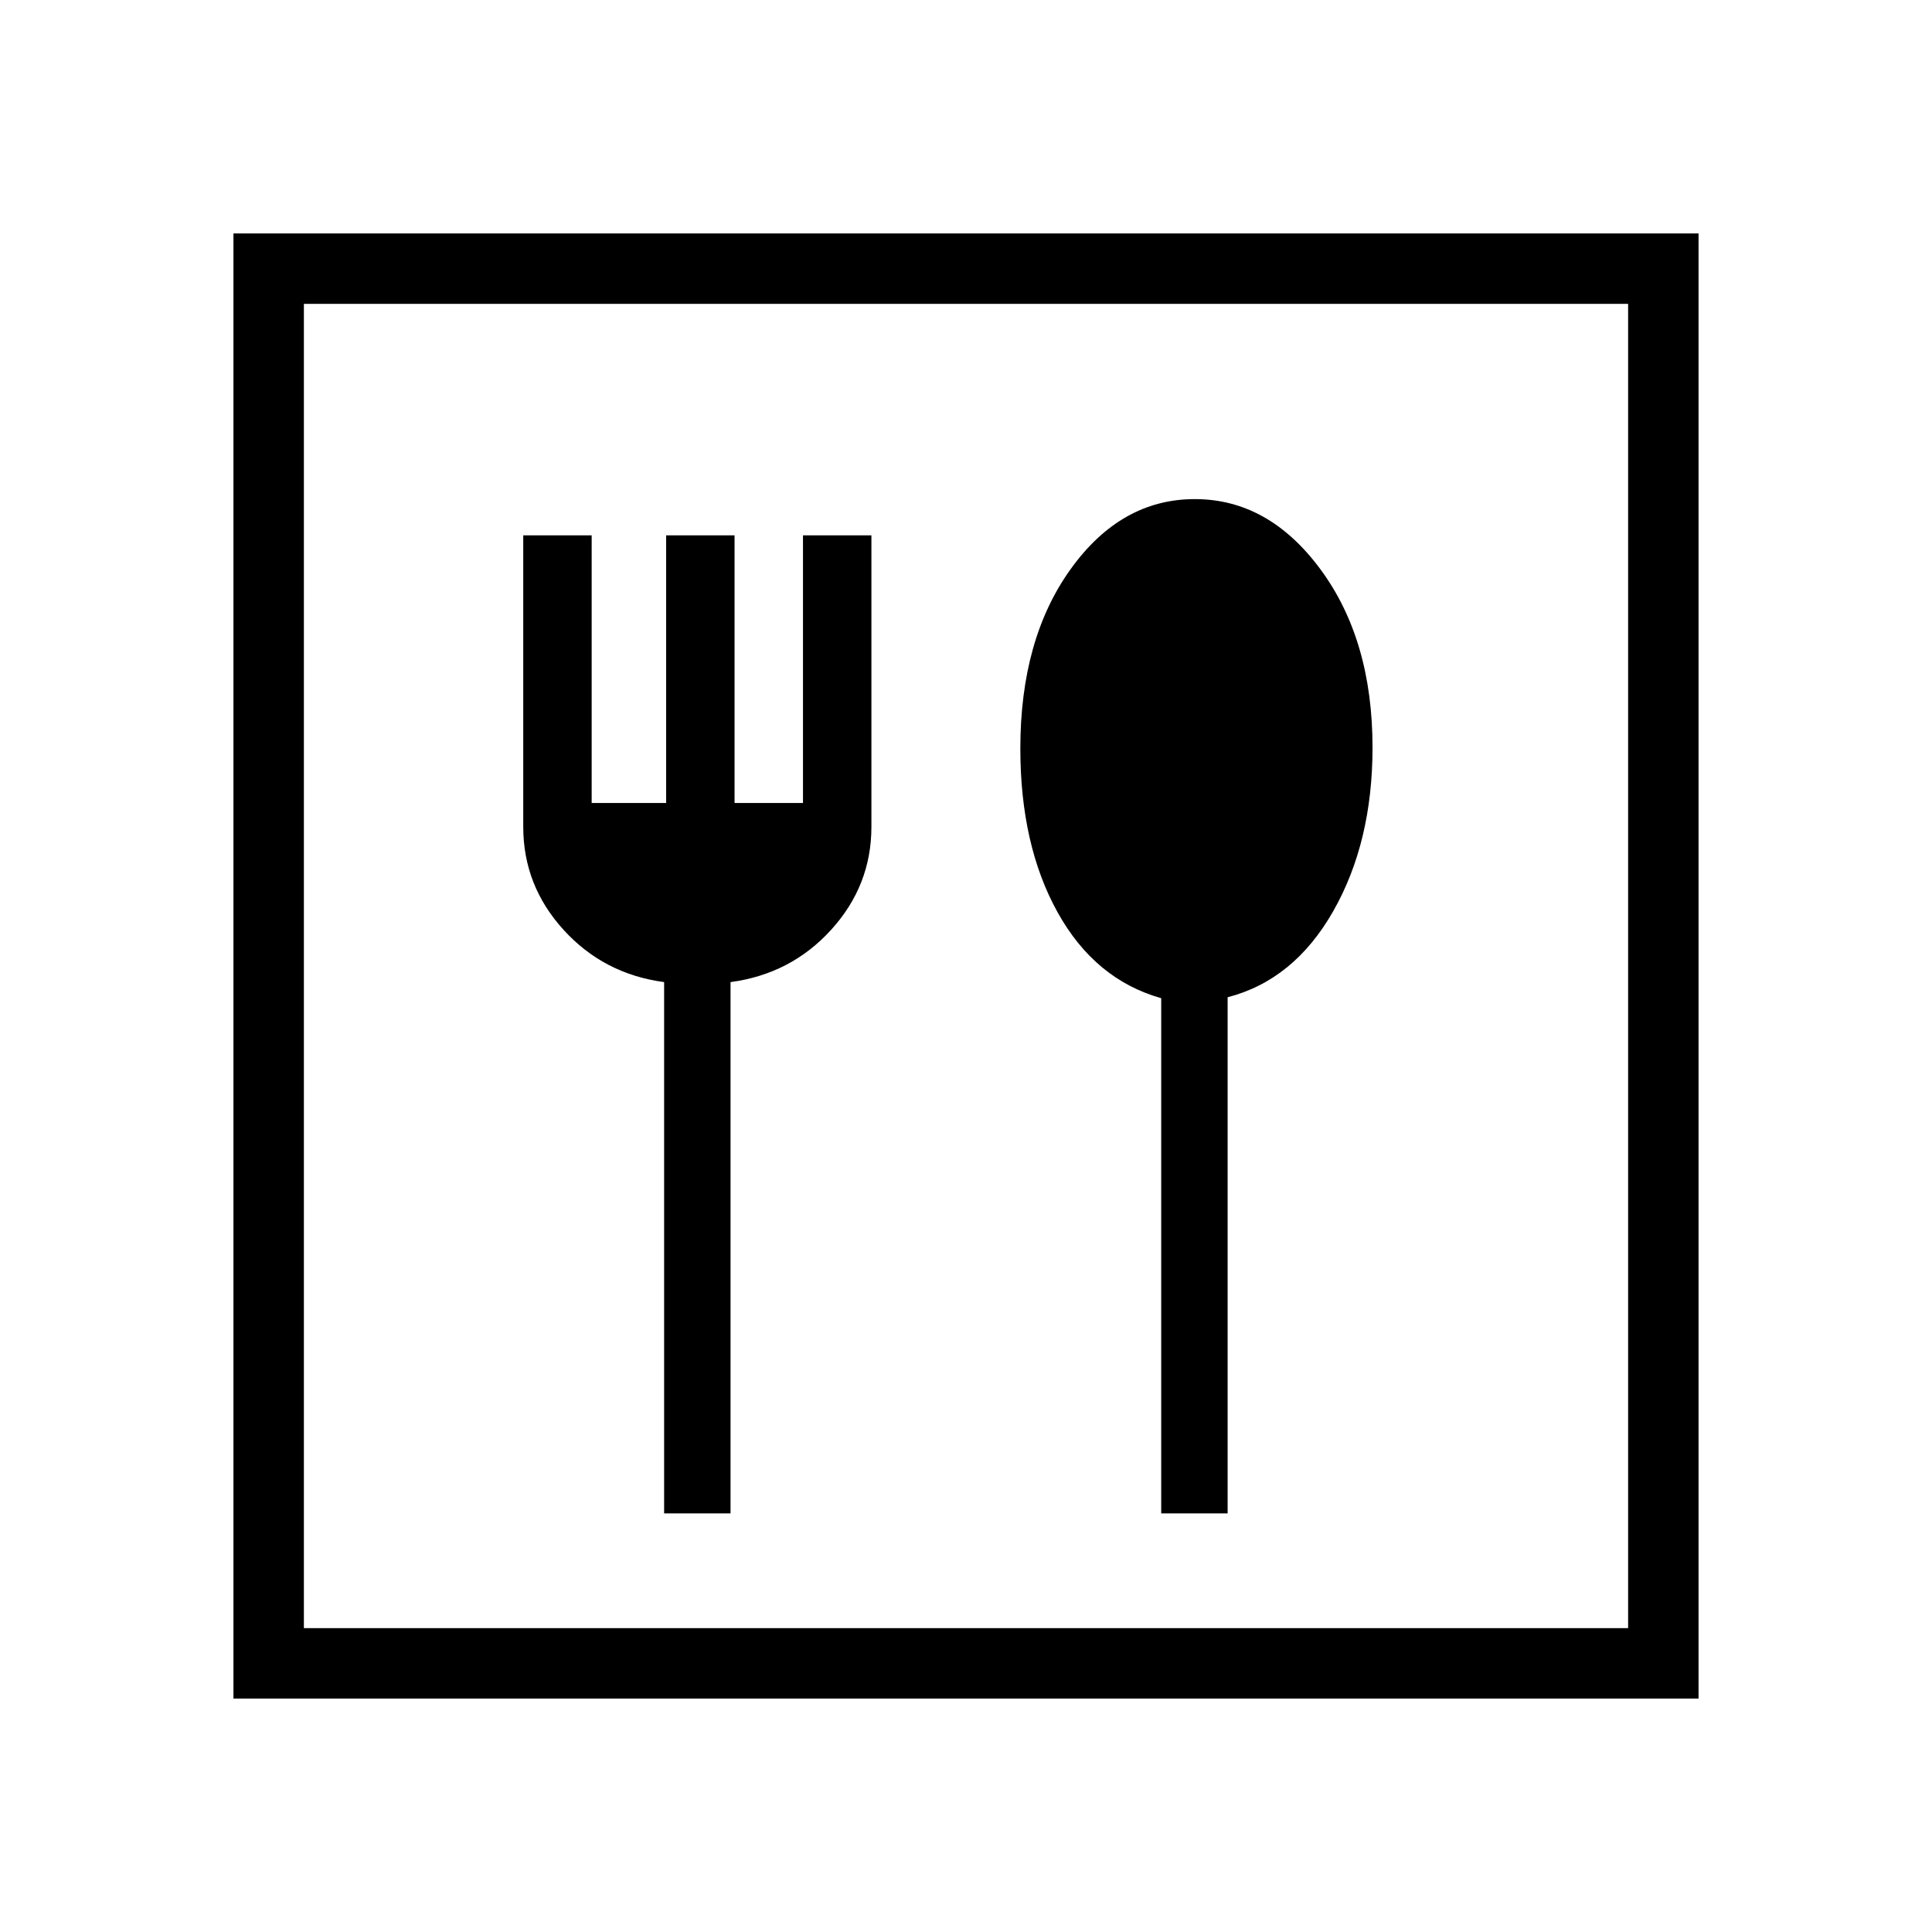 <svg xmlns="http://www.w3.org/2000/svg" height="48" viewBox="0 -960 960 960" width="48"><path d="M330-208h33v-264q30-4 50-26t20-51.16V-694h-34v133h-34v-133h-34v133h-37v-133h-34v144.84Q260-520 280-498q20 22 50 26v264Zm247 0h33v-256.47q33-8.53 52.5-42.82 19.5-34.3 19.5-81.28Q682-642 656.21-677q-25.8-35-62.5-35Q557-712 532-677.21q-25 34.78-25 89.11 0 48.1 18.53 81.45T577-464v256Zm-461 92v-728h728v728H116Zm35-35h658v-658H151v658Zm0 0v-658 658Z"/></svg>